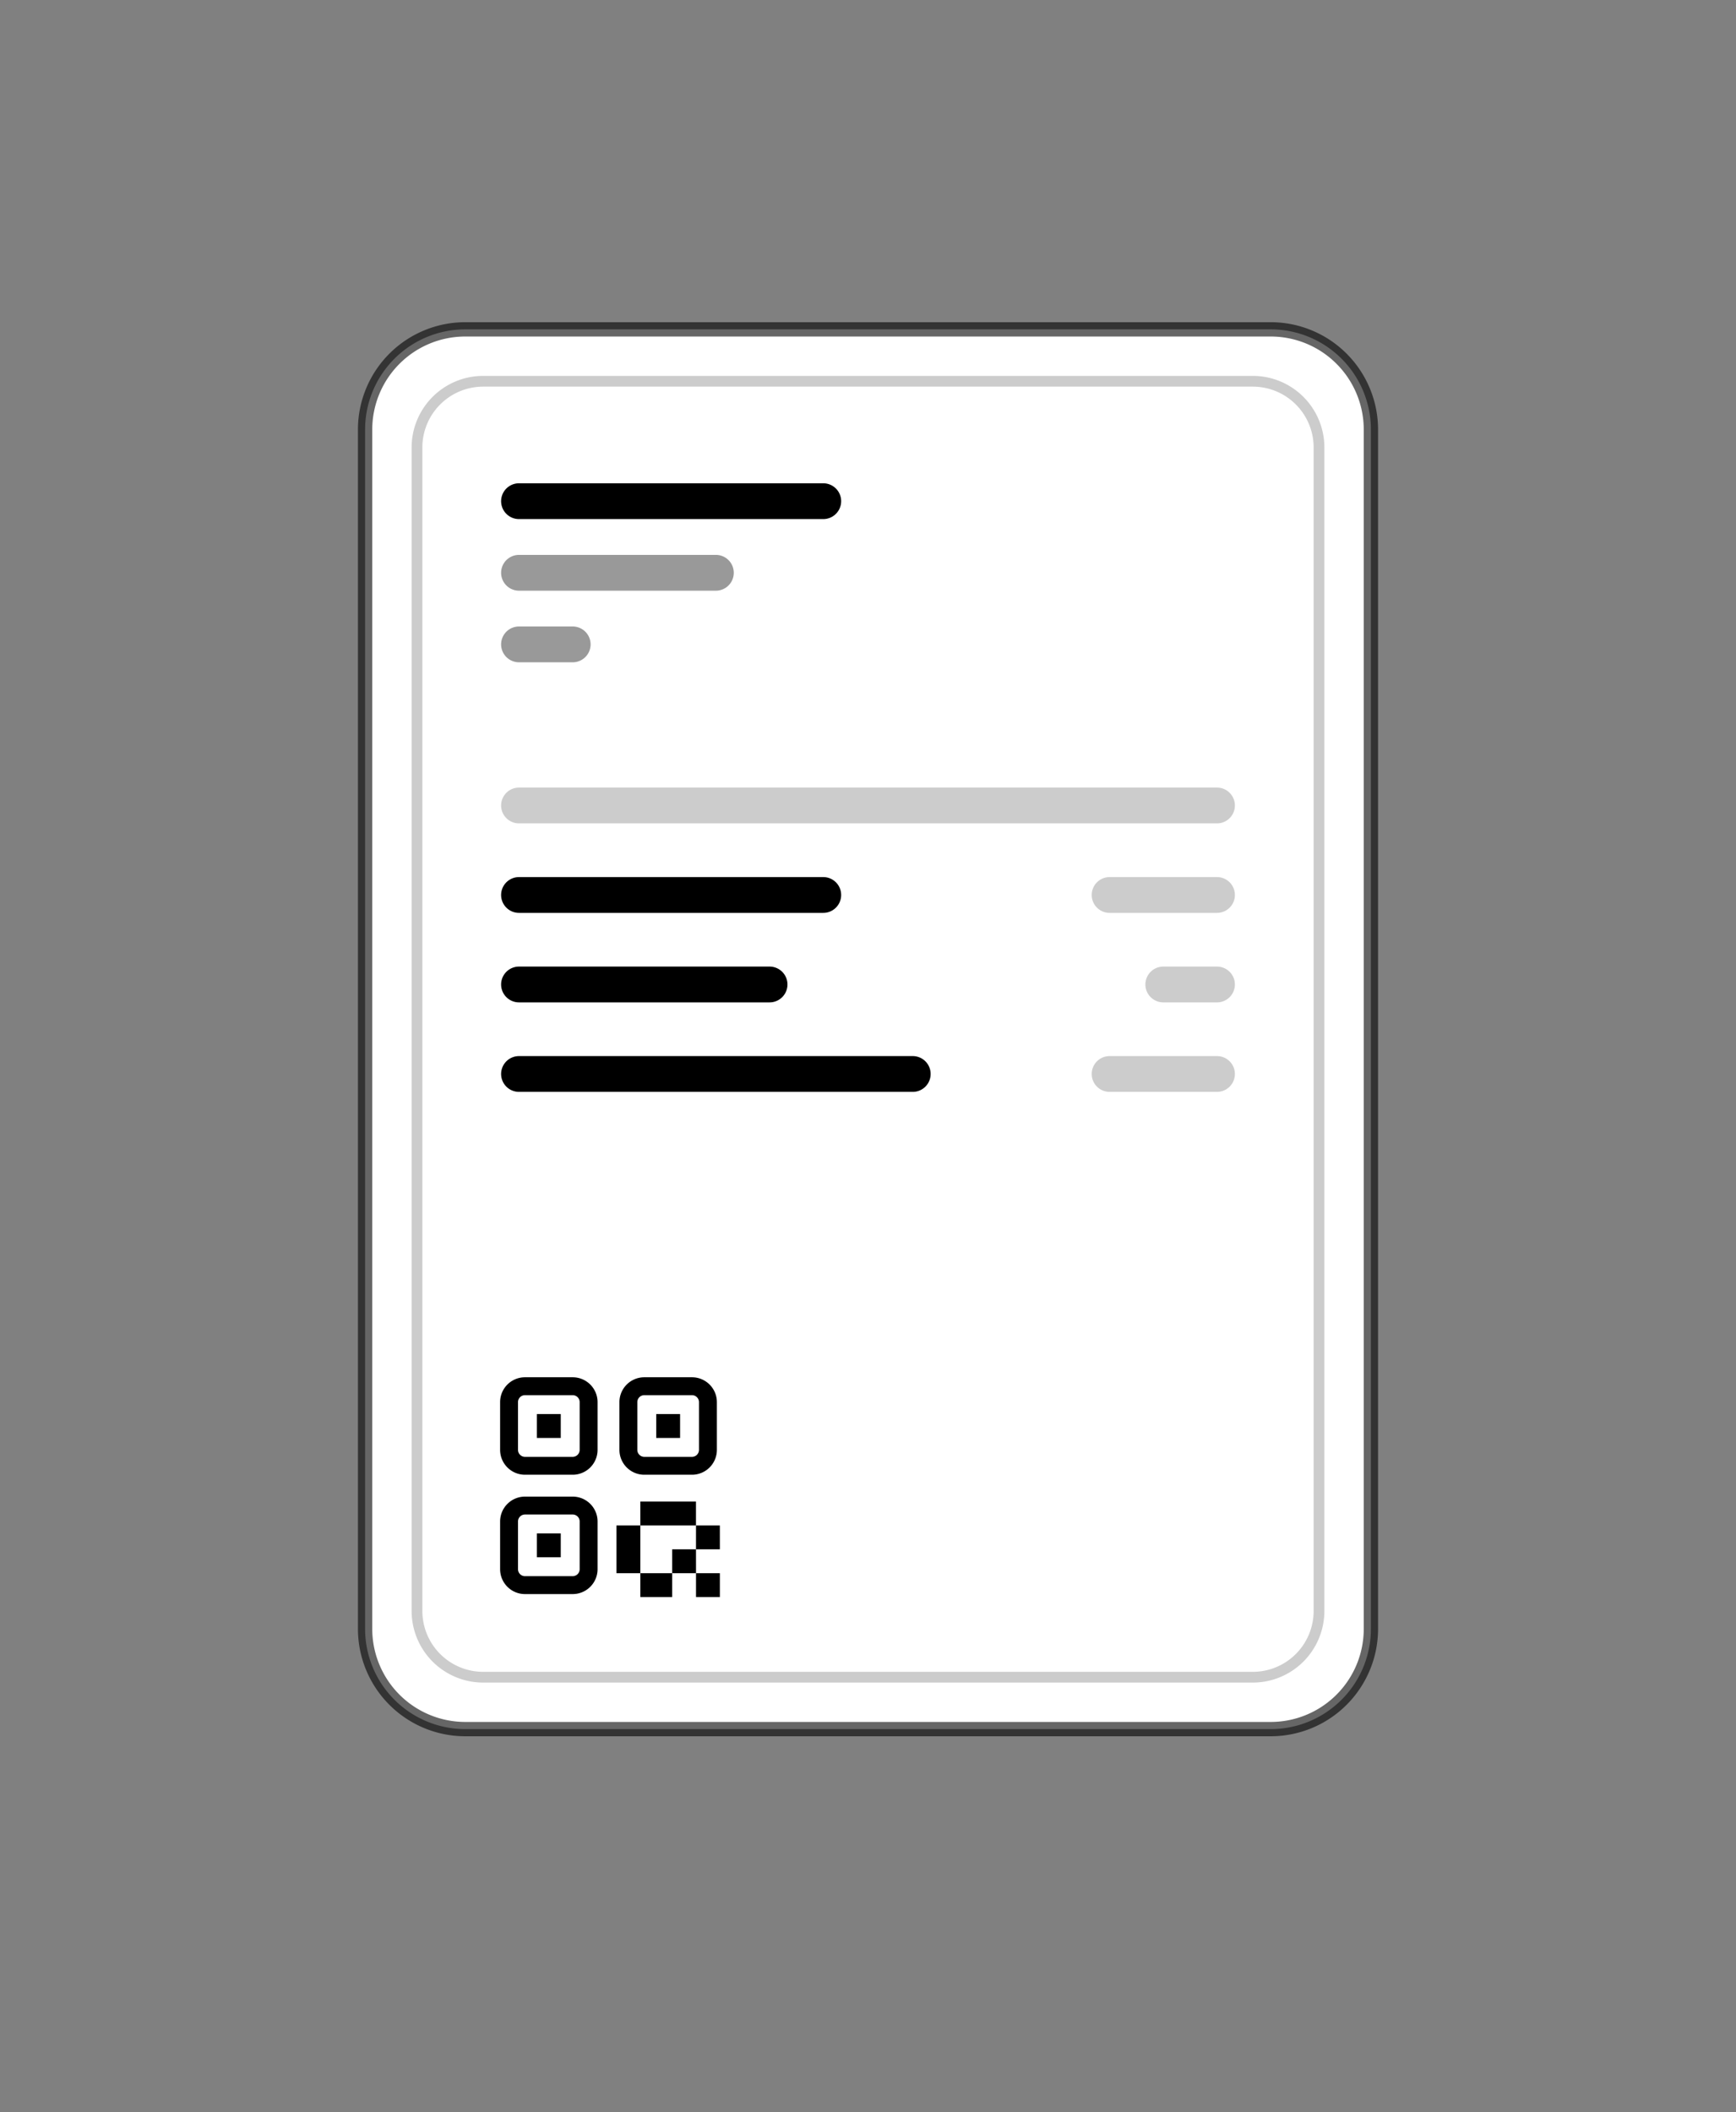 <svg xmlns="http://www.w3.org/2000/svg" fill="none" viewBox="0 0 97 118">
  <rect x="0" y="0" width="97" height="118" fill="#808080" stroke="none"/>
  <path fill="#fff" stroke="#000" stroke-opacity=".6" stroke-width=".8" d="M71 18.4H26a5.6 5.6 0 0 0-5.6 5.6v67a5.6 5.6 0 0 0 5.6 5.6h45a5.6 5.6 0 0 0 5.6-5.6V24a5.6 5.6 0 0 0-5.6-5.6Z"/>
  <path fill="#fff" stroke="#000" stroke-opacity=".2" stroke-width=".6" d="M70 21.3H27a3.7 3.7 0 0 0-3.7 3.7v65a3.7 3.7 0 0 0 3.7 3.7h43a3.7 3.7 0 0 0 3.7-3.7V25a3.7 3.7 0 0 0-3.7-3.7Z"/>
  <path fill="#fff" stroke="#000" stroke-linecap="round" stroke-linejoin="round" d="M32 77.444h-2.667a.888.888 0 0 0-.889.89V81c0 .49.398.889.89.889H32a.89.89 0 0 0 .889-.889v-2.667a.889.889 0 0 0-.889-.889Zm6.667 0H36a.888.888 0 0 0-.889.89V81c0 .49.398.889.889.889h2.667a.89.89 0 0 0 .889-.889v-2.667a.89.89 0 0 0-.889-.889ZM32 84.111h-2.667a.889.889 0 0 0-.889.889v2.667c0 .49.398.889.89.889H32a.89.89 0 0 0 .889-.89V85a.889.889 0 0 0-.889-.889Z"/>
  <path fill="#000" d="M31.333 79H30v1.333h1.333V79ZM38 79h-1.333v1.333H38V79Zm-6.667 6.667H30V87h1.333v-1.333Zm8.889 2.222H38.89v1.333h1.333V87.89l-.001-.001Zm-1.333-1.333h-1.333v1.333h1.334l-.001-1.333Zm1.333-1.334H38.89l-.001 1.334h1.334l-.001-1.334Zm-2.666 2.667h-1.778v1.333h1.778v-1.333Zm-1.778-2.667h-1.334v2.667h1.334v-2.667Zm3.111-1.333h-3.111v1.333h3.11V83.89l.001-.001ZM46 27H29a1 1 0 1 0 0 2h17a1 1 0 1 0 0-2Z"/>
  <path fill="#000" fill-opacity=".4" d="M40 31H29a1 1 0 1 0 0 2h11a1 1 0 1 0 0-2ZM32 35h-3a1 1 0 1 0 0 2h3a1 1 0 1 0 0-2Z"/>
  <path fill="#000" fill-opacity=".2" d="M68 44H29a1 1 0 1 0 0 2h39a1 1 0 1 0 0-2Z"/>
  <path fill="#000" d="M46 49H29a1 1 0 1 0 0 2h17a1 1 0 1 0 0-2Z"/>
  <path fill="#000" fill-opacity=".2" d="M68 49h-6a1 1 0 1 0 0 2h6a1 1 0 1 0 0-2ZM68 54h-3a1 1 0 1 0 0 2h3a1 1 0 1 0 0-2ZM68 59h-6a1 1 0 1 0 0 2h6a1 1 0 1 0 0-2Z"/>
  <path fill="#000" d="M43 54H29a1 1 0 1 0 0 2h14a1 1 0 1 0 0-2ZM51 59H29a1 1 0 1 0 0 2h22a1 1 0 1 0 0-2Z"/>
</svg>